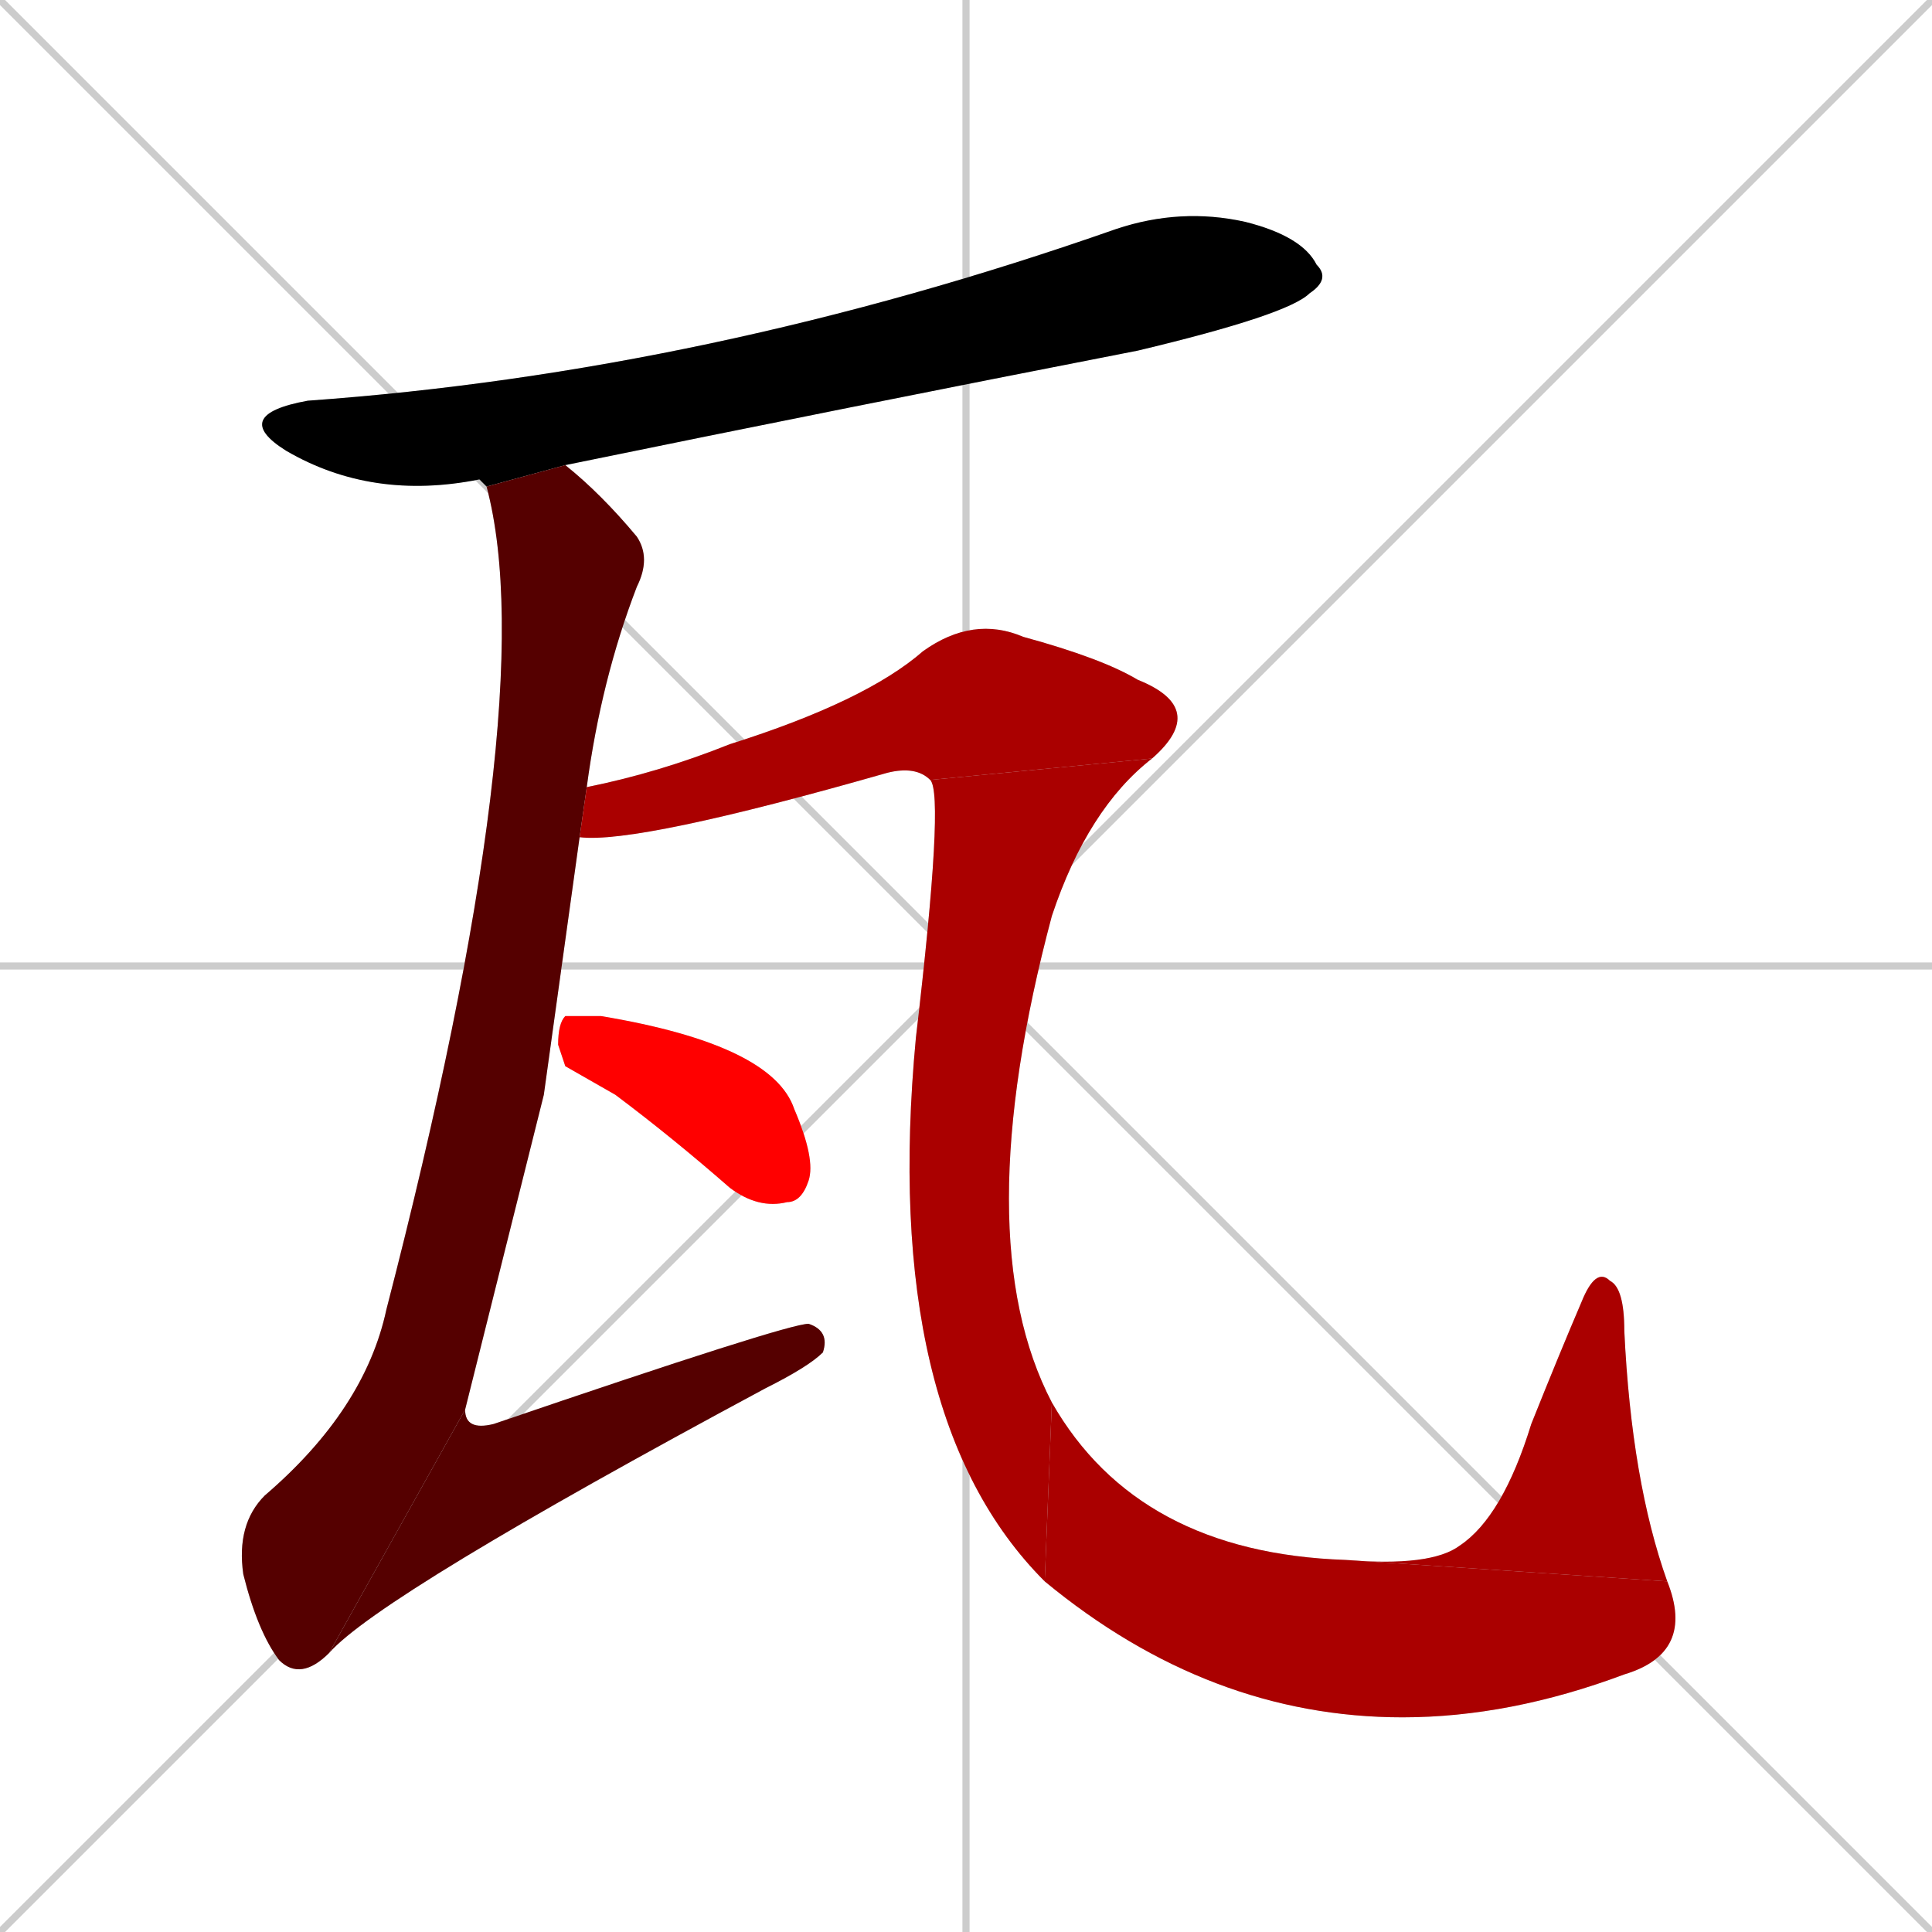 <svg xmlns="http://www.w3.org/2000/svg" xmlns:xlink="http://www.w3.org/1999/xlink" width="270" height="270"><path d="M 0 0 L 270 270 M 270 0 L 0 270 M 135 0 L 135 270 M 0 135 L 270 135" stroke="#CCCCCC" /><path d="M 68 68 L 67 67 Q 52 70 40 63 Q 32 58 43 56 Q 99 52 156 32 Q 165 29 174 31 Q 182 33 184 37 Q 186 39 183 41 Q 180 44 159 49 Q 118 57 79 65" fill="#CCCCCC"/><path d="M 76 153 L 65 197 L 46 231 Q 42 235 39 232 Q 36 228 34 220 Q 33 213 37 209 Q 51 197 54 183 Q 76 98 68 68 L 79 65 Q 84 69 89 75 Q 91 78 89 82 Q 84 95 82 110 L 81 117" fill="#CCCCCC"/><path d="M 65 197 Q 65 200 69 199 Q 110 185 113 185 Q 116 186 115 189 Q 113 191 107 194 Q 53 223 46 231" fill="#CCCCCC"/><path d="M 82 110 Q 92 108 102 104 Q 121 98 129 91 Q 136 86 143 89 Q 154 92 159 95 Q 169 99 161 106 L 130 109 Q 128 107 124 108 Q 89 118 81 117" fill="#CCCCCC"/><path d="M 161 106 Q 152 113 147 128 Q 135 173 147 196 L 146 221 Q 123 198 128 145 Q 132 111 130 109" fill="#CCCCCC"/><path d="M 147 196 Q 159 217 188 218 L 233 221 Q 237 231 227 234 Q 211 240 196 240 Q 169 240 146 221" fill="#CCCCCC"/><path d="M 188 218 Q 200 219 204 216 Q 210 212 214 199 Q 218 189 221 182 Q 223 177 225 179 Q 227 180 227 186 Q 228 207 233 221" fill="#CCCCCC"/><path d="M 79 149 L 78 146 Q 78 143 79 142 Q 80 142 84 142 Q 108 146 111 155 Q 114 162 113 165 Q 112 168 110 168 Q 106 169 102 166 Q 94 159 86 153" fill="#CCCCCC"/><path d="M 68 68 L 67 67 Q 52 70 40 63 Q 32 58 43 56 Q 99 52 156 32 Q 165 29 174 31 Q 182 33 184 37 Q 186 39 183 41 Q 180 44 159 49 Q 118 57 79 65" fill="#000000" /><path d="M 76 153 L 65 197 L 46 231 Q 42 235 39 232 Q 36 228 34 220 Q 33 213 37 209 Q 51 197 54 183 Q 76 98 68 68 L 79 65 Q 84 69 89 75 Q 91 78 89 82 Q 84 95 82 110 L 81 117" fill="#550000" /><path d="M 65 197 Q 65 200 69 199 Q 110 185 113 185 Q 116 186 115 189 Q 113 191 107 194 Q 53 223 46 231" fill="#550000" /><path d="M 82 110 Q 92 108 102 104 Q 121 98 129 91 Q 136 86 143 89 Q 154 92 159 95 Q 169 99 161 106 L 130 109 Q 128 107 124 108 Q 89 118 81 117" fill="#aa0000" /><path d="M 161 106 Q 152 113 147 128 Q 135 173 147 196 L 146 221 Q 123 198 128 145 Q 132 111 130 109" fill="#aa0000" /><path d="M 147 196 Q 159 217 188 218 L 233 221 Q 237 231 227 234 Q 211 240 196 240 Q 169 240 146 221" fill="#aa0000" /><path d="M 188 218 Q 200 219 204 216 Q 210 212 214 199 Q 218 189 221 182 Q 223 177 225 179 Q 227 180 227 186 Q 228 207 233 221" fill="#aa0000" /><path d="M 79 149 L 78 146 Q 78 143 79 142 Q 80 142 84 142 Q 108 146 111 155 Q 114 162 113 165 Q 112 168 110 168 Q 106 169 102 166 Q 94 159 86 153" fill="#ff0000" /></svg>